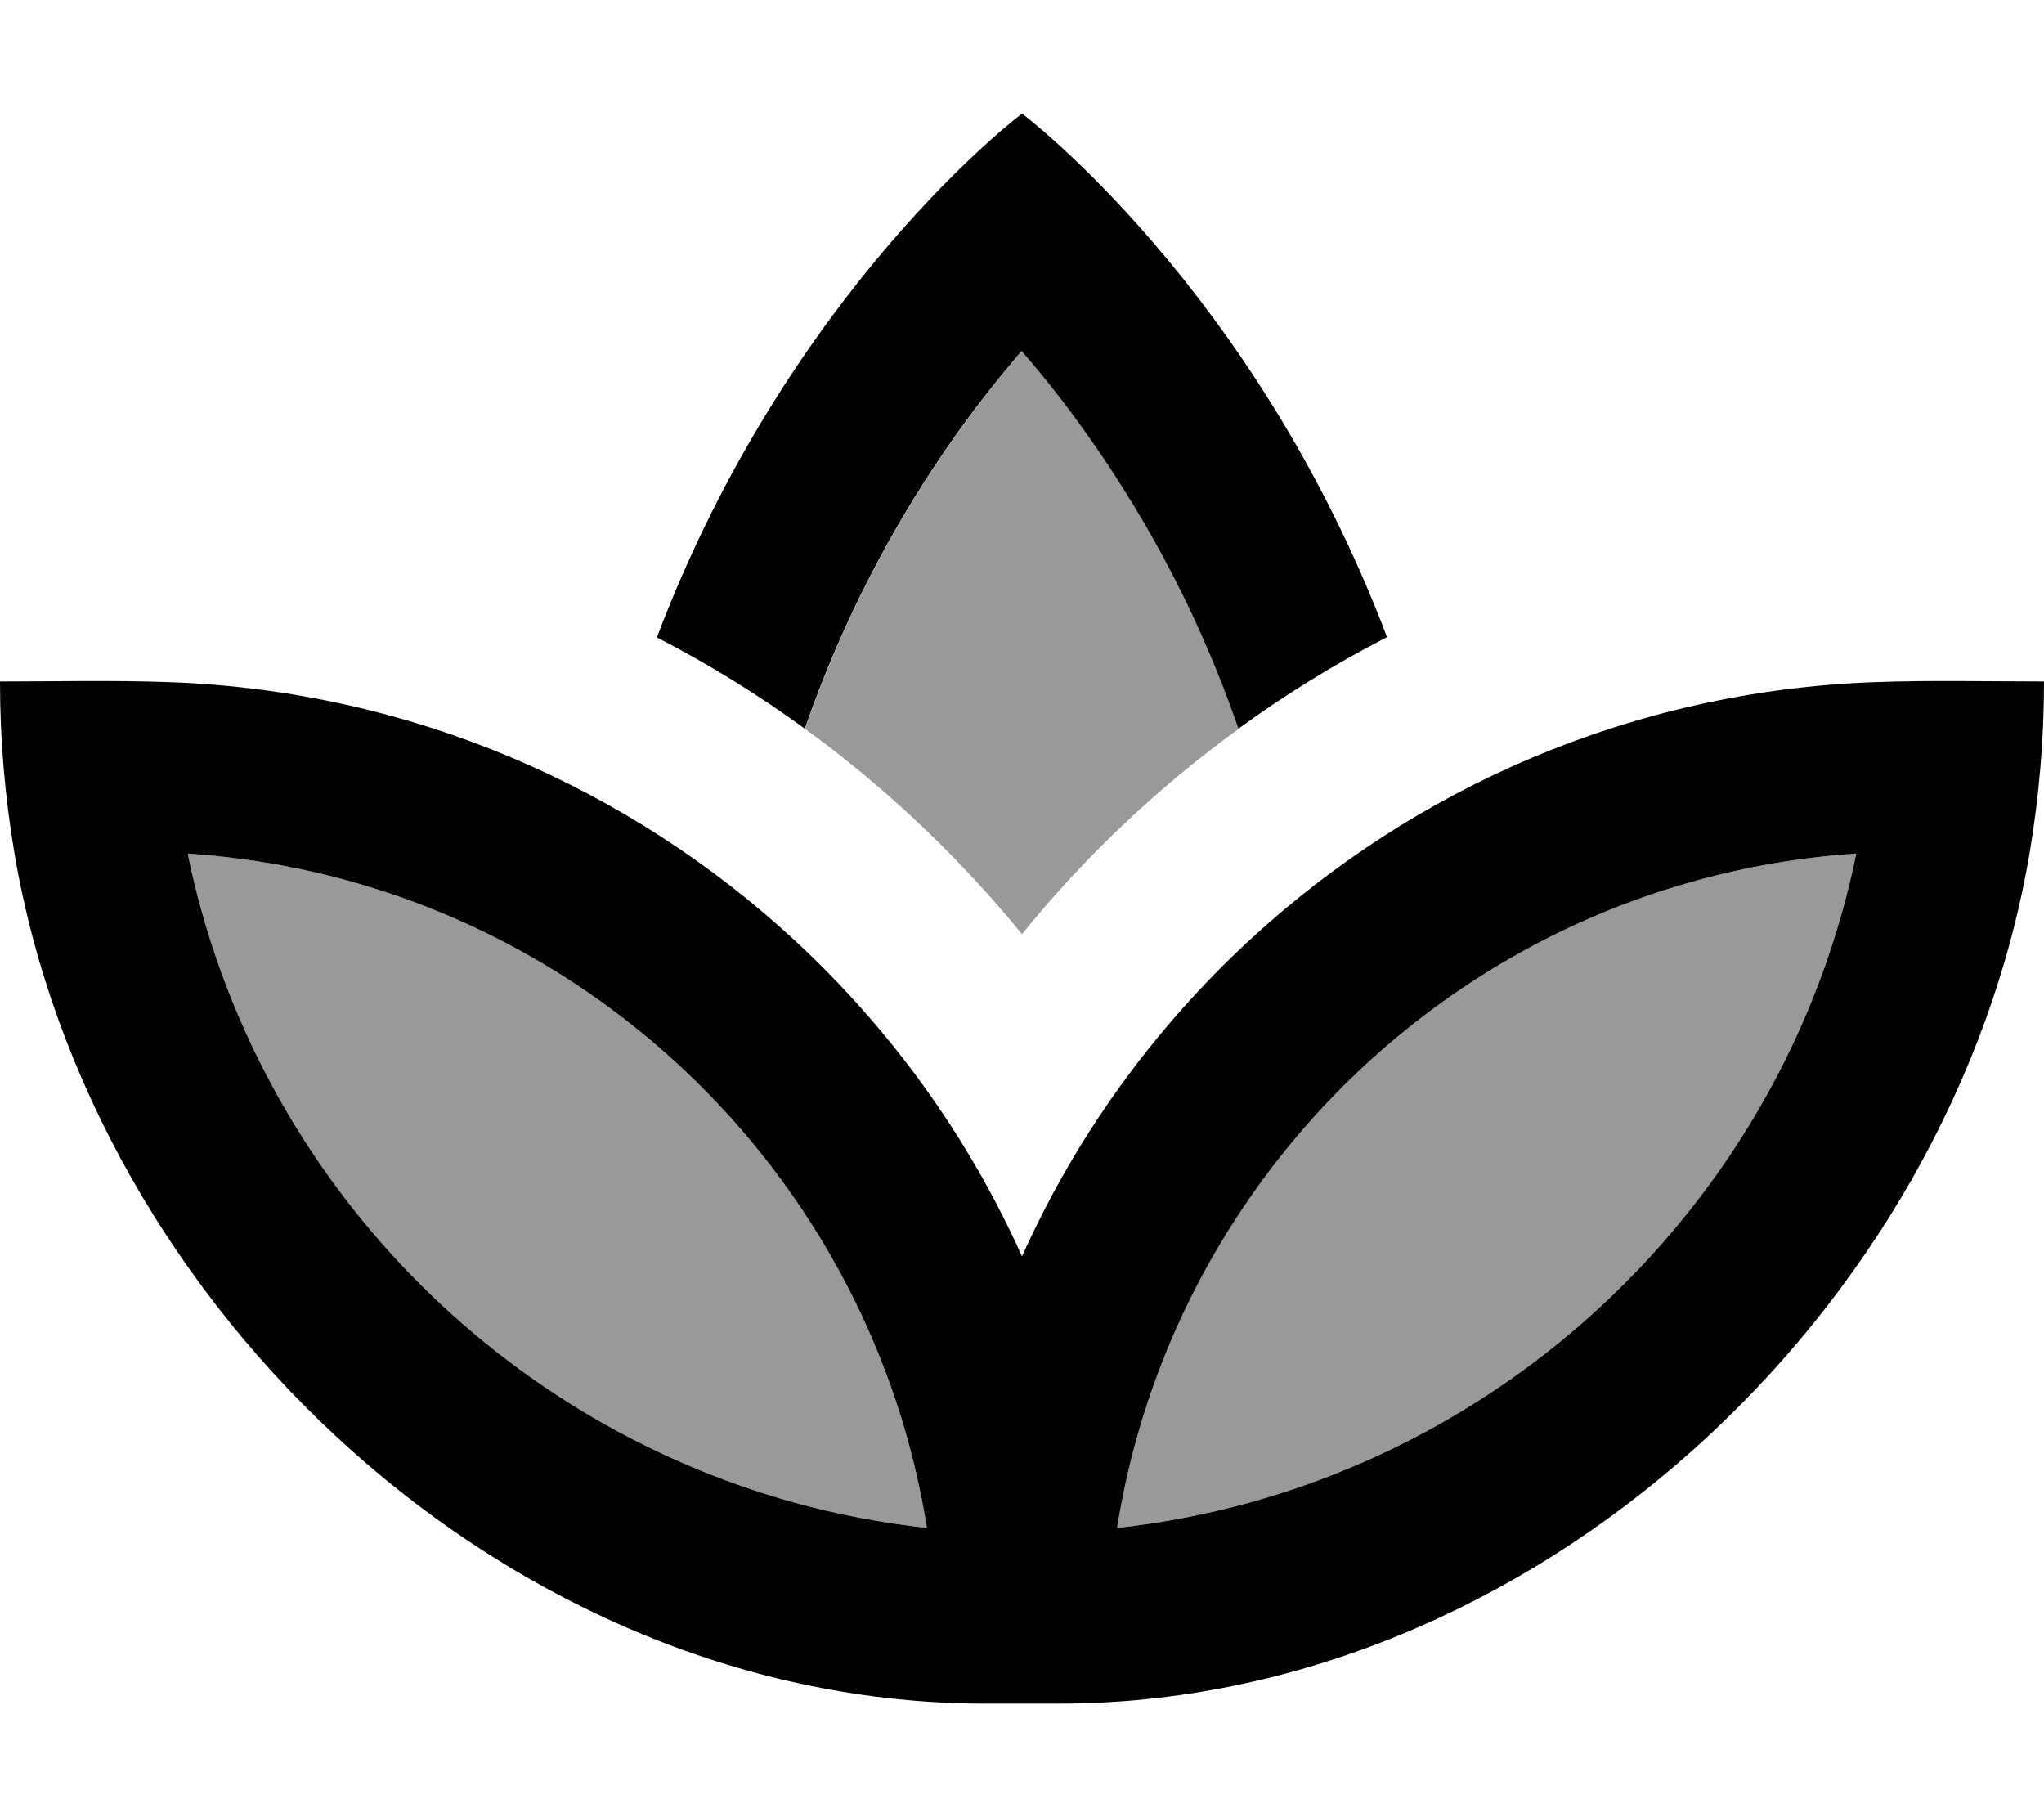 <svg xmlns="http://www.w3.org/2000/svg" viewBox="0 0 576 512"><!--! Font Awesome Pro 7.1.0 by @fontawesome - https://fontawesome.com License - https://fontawesome.com/license (Commercial License) Copyright 2025 Fonticons, Inc. --><path opacity=".4" fill="currentColor" d="M52.9 240.5c18.1 88.4 84.9 159.1 171.1 182.9 12 3.3 24.5 5.7 37.2 7.1-5.4-34-18.4-65.5-37.2-92.7-38.1-55.2-100.1-92.6-171.1-97.3zm173.9-35.2c22.8 16.6 43.4 36.1 61.2 57.9 17.7-21.9 38.3-41.3 61.1-57.9-10.9-31.5-25.3-57.6-39.4-78.2-7.5-11-14.9-20.3-21.7-28.2-6.8 7.8-14.2 17.2-21.7 28.2-14.1 20.6-28.5 46.6-39.4 78.2zm88 225.2c12.7-1.4 25.1-3.8 37.2-7.1 86.2-23.8 153-94.5 171.1-182.9-71 4.7-133 42.1-171.1 97.3-18.8 27.2-31.8 58.7-37.2 92.7z"/><path fill="currentColor" d="M4 240c-2.6-15.6-4-31.6-4-48 16 0 32-.4 48 .2 67.9 2.5 129.4 29.7 176 72.8 26.9 24.9 48.8 55.1 64 89 15.2-33.9 37.1-64.1 64-89 46.6-43.1 108.1-70.3 176-72.8 16-.6 32-.2 48-.2 0 16.4-1.4 32.4-4 48-21.7 129.3-140 240-273.7 240l-20.6 0C144 480 25.7 369.3 4 240zm48.9 .5c18.1 88.4 84.9 159.1 171.1 182.9 12 3.3 24.5 5.7 37.2 7.1-5.4-34-18.4-65.5-37.2-92.7-38.1-55.2-100.1-92.6-171.1-97.3zm470.2 0c-71 4.7-133 42.1-171.1 97.3-18.8 27.2-31.8 58.7-37.2 92.7 12.7-1.4 25.1-3.8 37.2-7.1 86.2-23.8 153-94.5 171.1-182.9zM390.9 179.6C353.6 81.2 288 32 288 32S222.4 81.2 185.1 179.6c14.6 7.5 28.5 16.1 41.7 25.7 10.9-31.5 25.3-57.6 39.4-78.2 7.5-11 14.9-20.3 21.7-28.2 6.8 7.8 14.2 17.2 21.7 28.2 14.1 20.6 28.5 46.6 39.4 78.2 13.2-9.6 27.1-18.2 41.7-25.7z"/></svg>
